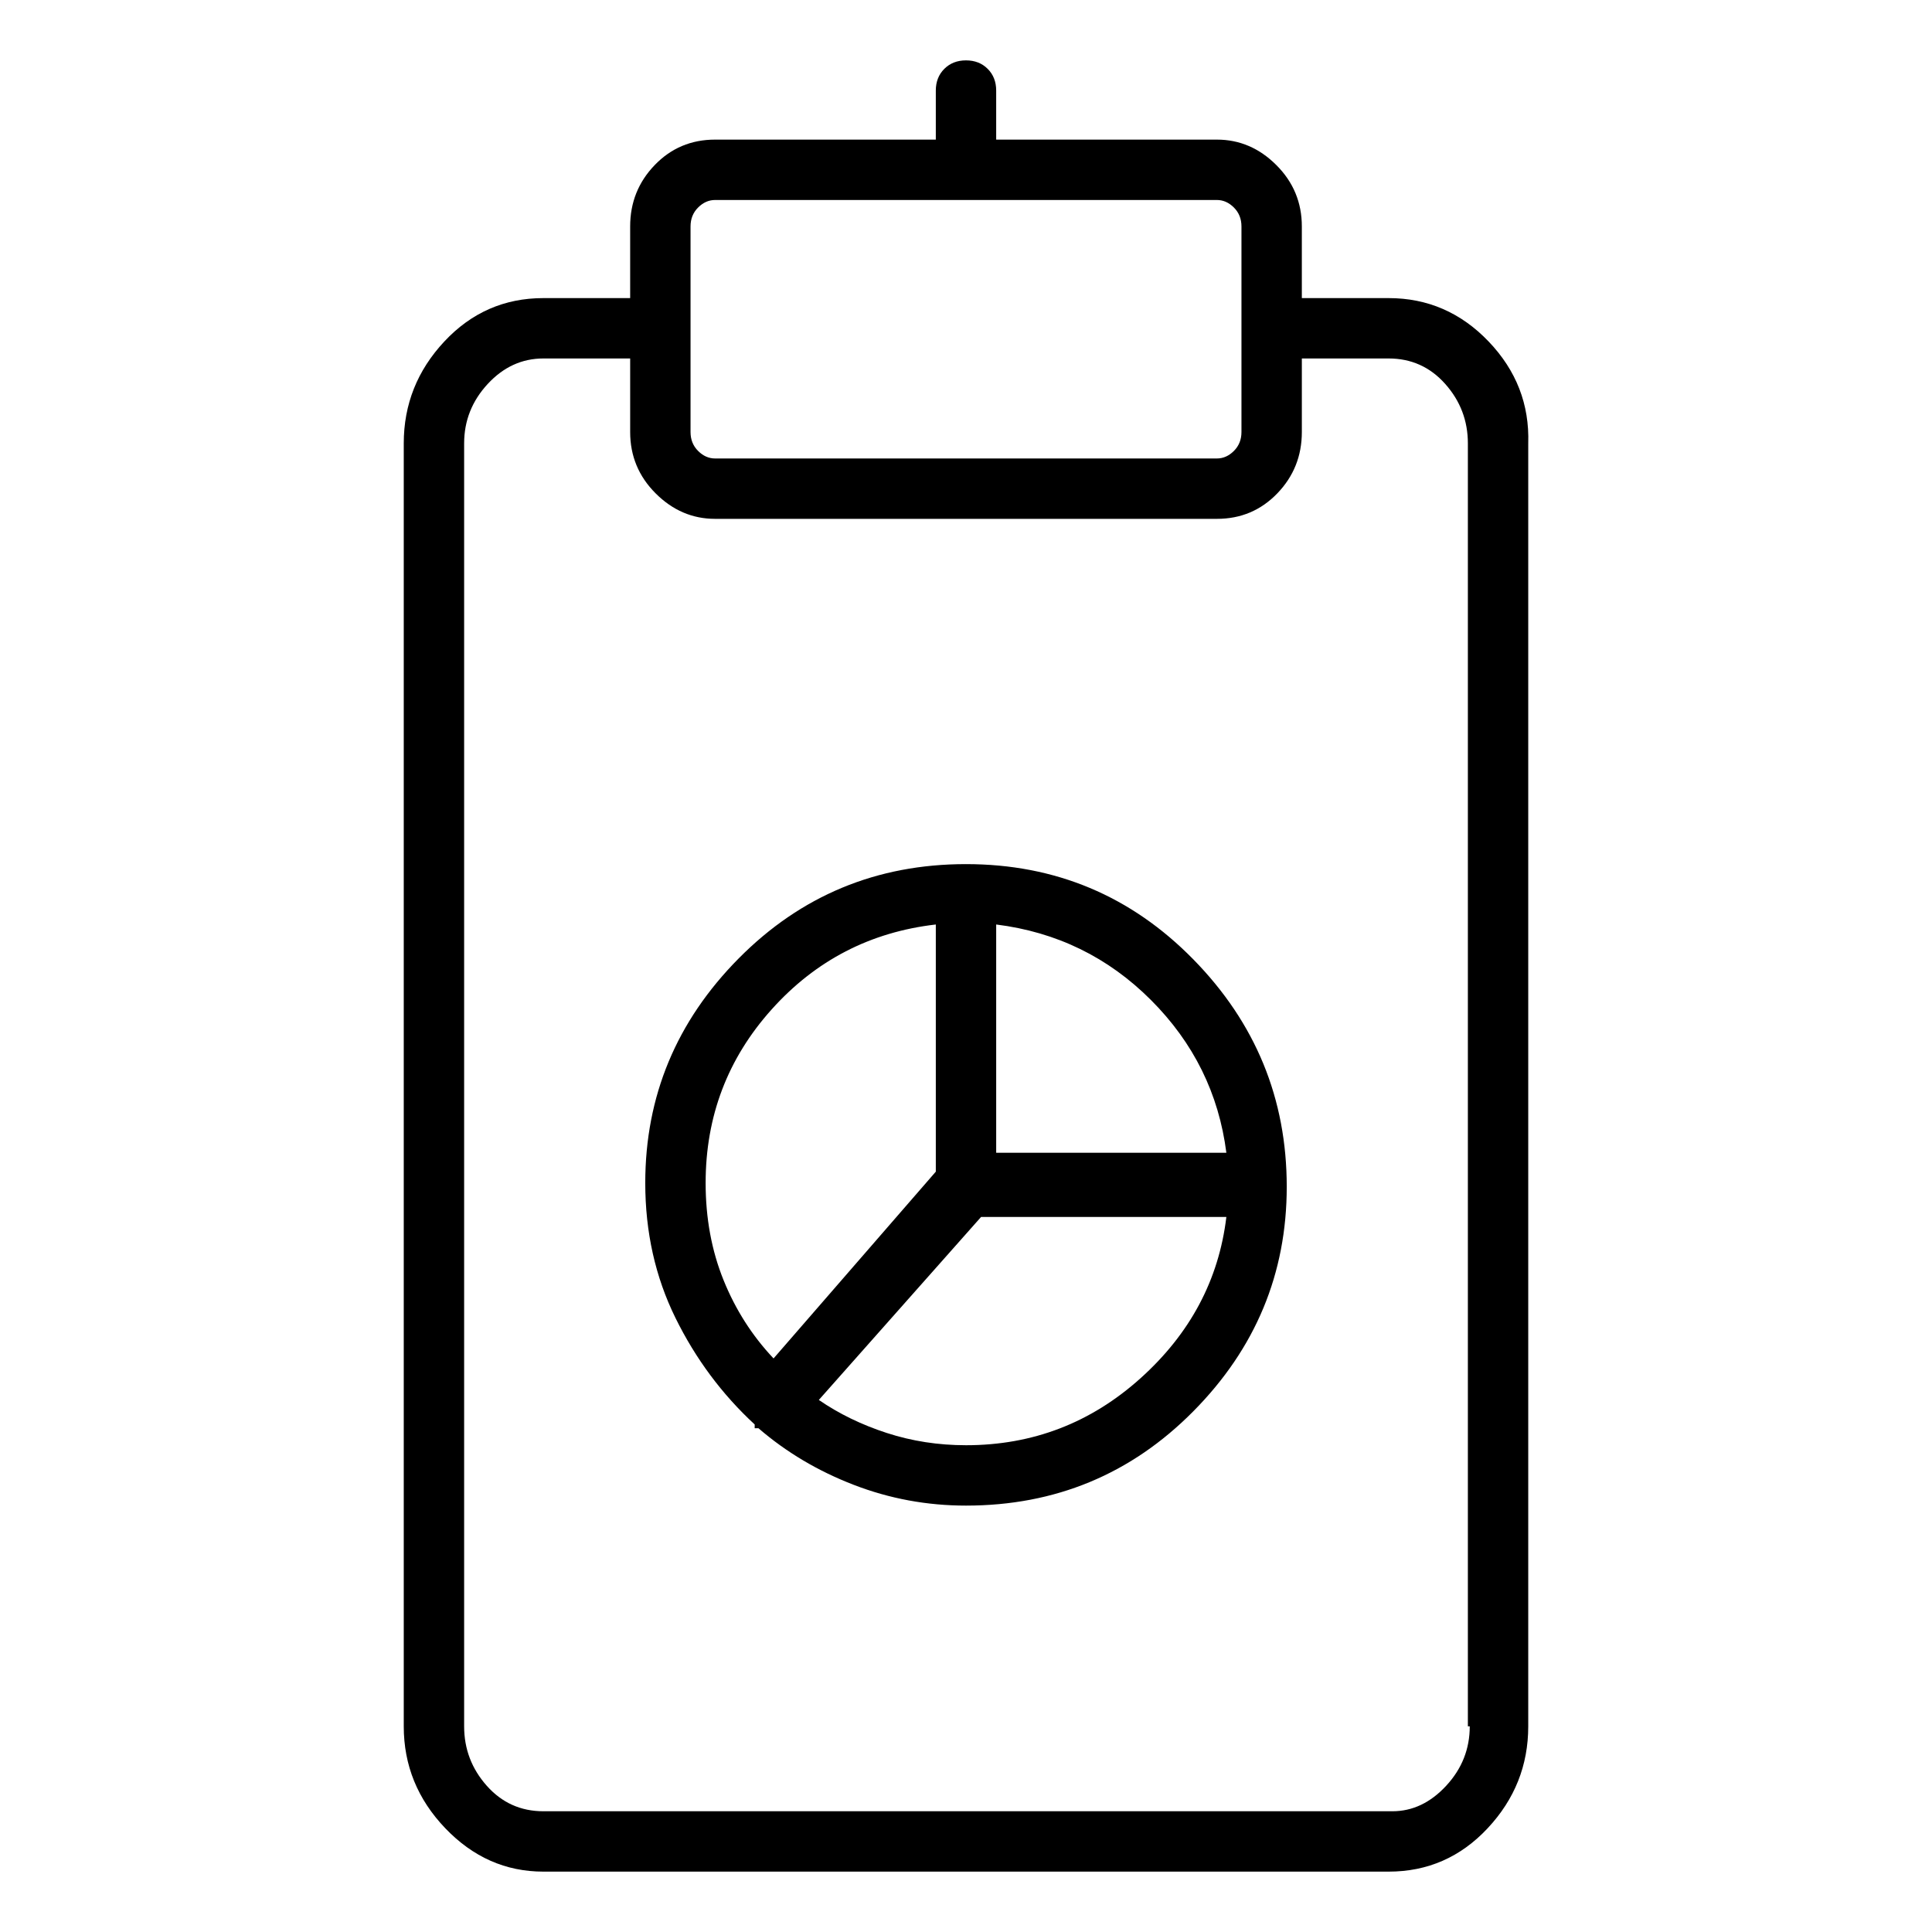 <svg viewBox="0 0 1024 1024" xmlns="http://www.w3.org/2000/svg">
  <path transform="scale(1, -1) translate(0, -960)" fill="currentColor" d="M512 502v0v0v0q-71 0 -120.5 -50t-49.5 -119q0 -39 16 -71.5t42 -56.5v-0.5v-1.5v0h2q22 -19 50.5 -30t59.5 -11q71 0 120.5 50t49.5 119q0 70 -49.5 120.5t-120.5 50.5v0zM650 349h-122v121q48 -6 82 -40t40 -81zM374 333q0 53 35 92t87 45v-131l-86 -99 q-17 18 -26.5 41.5t-9.5 51.5v0zM512 194q-22 0 -42 6.5t-36 17.5l86 97h130q-6 -50 -45.5 -85.5t-92.5 -35.5zM736 802h-46v38q0 19 -13.5 32.5t-31.5 13.5h-117v26q0 7 -4.5 11.5t-11.5 4.5t-11.5 -4.5t-4.5 -11.5v-26h-117q-19 0 -32 -13.5t-13 -32.5v-38h-46 q-31 0 -52.5 -23t-21.5 -54v-680q0 -31 22 -54t52 -23h448q31 0 52.5 23t21.5 54v680q1 31 -21 54t-53 23v0zM366 840q0 6 4 10t9 4h266q5 0 9 -4t4 -10v-54v0v0v0v0v-55q0 -6 -4 -10t-9 -4h-266q-5 0 -9 4t-4 10v109v0zM779 45q0 -18 -12.5 -31.5t-28.5 -13.5h-450 q-18 0 -30 13.5t-12 31.5v680q0 18 12.5 31.5t29.5 13.5h46v-39q0 -19 13.5 -32.5t31.5 -13.5h266q19 0 32 13.5t13 32.5v39h46q18 0 30 -13.5t12 -31.5v-680h1z" />
</svg>